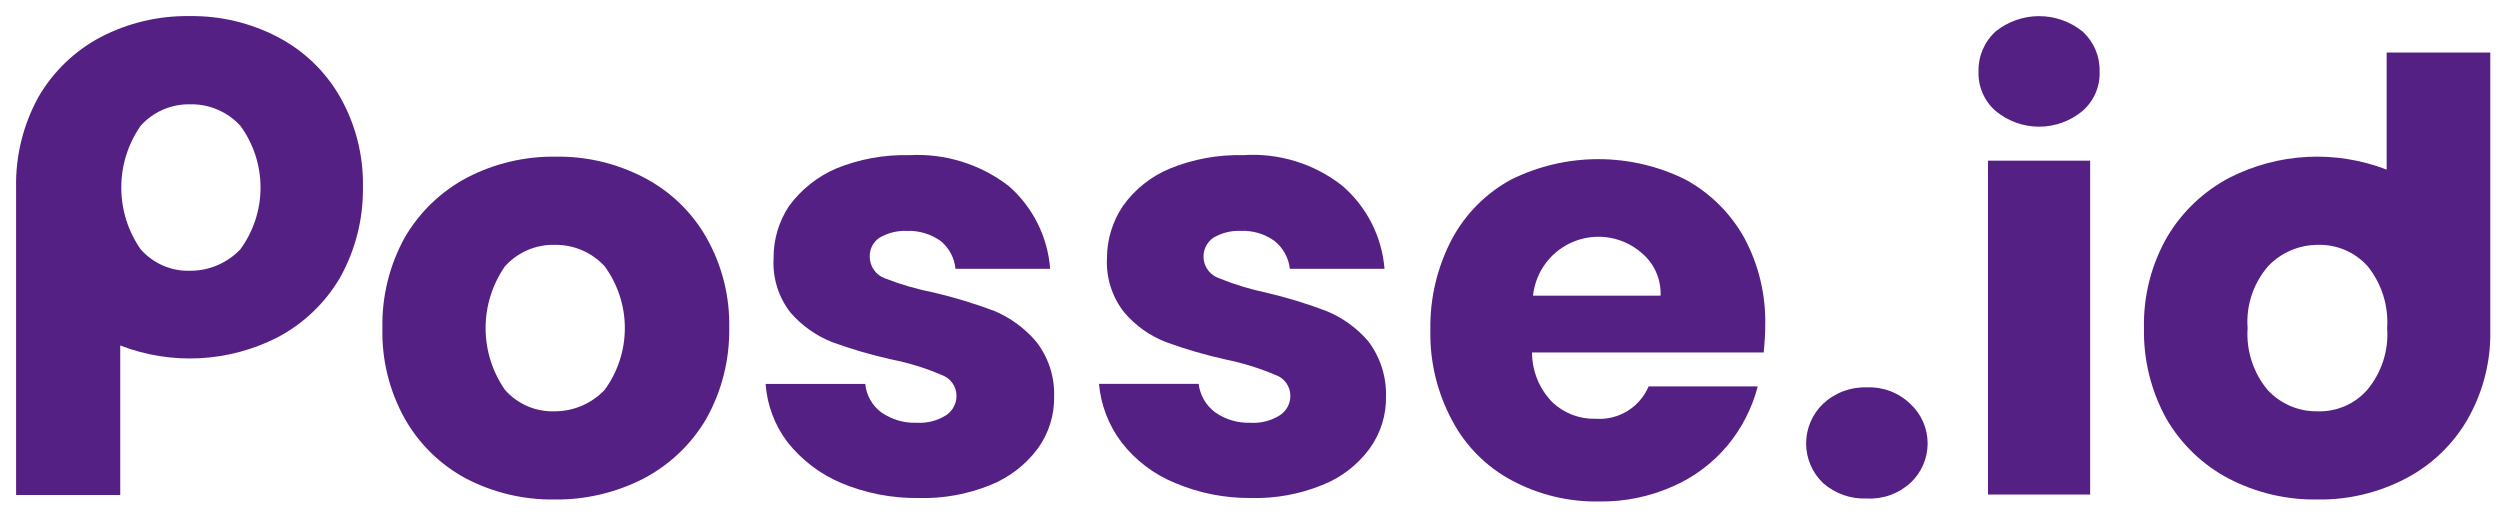 <svg width="155" height="32" viewBox="0 0 155 32" fill="none" xmlns="http://www.w3.org/2000/svg">
<path d="M28.899 29.672C27.307 28.82 25.989 27.534 25.099 25.964C24.141 24.248 23.661 22.306 23.709 20.341C23.669 18.377 24.148 16.437 25.099 14.718C26.013 13.144 27.351 11.86 28.961 11.01C30.658 10.129 32.548 9.684 34.46 9.713C36.363 9.683 38.242 10.13 39.929 11.01C41.546 11.85 42.886 13.137 43.791 14.718C44.765 16.429 45.256 18.372 45.212 20.341C45.241 22.308 44.751 24.247 43.791 25.964C42.866 27.54 41.517 28.824 39.898 29.672C38.188 30.549 36.289 30.995 34.368 30.969C32.466 30.995 30.587 30.549 28.899 29.672ZM37.488 24.172C38.301 23.06 38.74 21.718 38.74 20.341C38.74 18.963 38.301 17.622 37.488 16.51C37.096 16.083 36.618 15.744 36.086 15.515C35.553 15.286 34.978 15.172 34.398 15.181C33.818 15.166 33.241 15.277 32.708 15.507C32.175 15.736 31.697 16.078 31.309 16.51C30.526 17.634 30.107 18.971 30.107 20.341C30.107 21.711 30.526 23.048 31.309 24.172C31.693 24.609 32.17 24.954 32.704 25.184C33.239 25.414 33.817 25.522 34.398 25.501C34.977 25.5 35.549 25.382 36.08 25.154C36.611 24.925 37.09 24.591 37.488 24.172Z" fill="#552084"/>
<path d="M52.164 29.95C50.856 29.399 49.709 28.528 48.827 27.416C48.032 26.369 47.56 25.113 47.468 23.802H53.647C53.678 24.148 53.783 24.484 53.953 24.788C54.123 25.091 54.356 25.355 54.636 25.563C55.277 26.011 56.047 26.238 56.829 26.211C57.47 26.25 58.107 26.088 58.652 25.748C58.853 25.618 59.017 25.439 59.131 25.229C59.244 25.018 59.303 24.782 59.301 24.543C59.303 24.257 59.214 23.977 59.047 23.744C58.881 23.511 58.645 23.337 58.374 23.245C57.38 22.819 56.345 22.498 55.284 22.288C54.026 22.009 52.788 21.648 51.577 21.206C50.59 20.81 49.711 20.185 49.012 19.384C48.265 18.426 47.892 17.229 47.962 16.016C47.95 14.863 48.284 13.733 48.92 12.772C49.666 11.757 50.668 10.957 51.824 10.454C53.264 9.865 54.81 9.581 56.366 9.62C58.589 9.496 60.782 10.176 62.545 11.536C64.039 12.843 64.96 14.685 65.109 16.665H59.239C59.207 16.329 59.109 16.003 58.95 15.706C58.791 15.409 58.574 15.147 58.312 14.934C57.699 14.502 56.96 14.285 56.211 14.316C55.615 14.294 55.025 14.444 54.512 14.749C54.323 14.879 54.17 15.055 54.067 15.261C53.965 15.466 53.916 15.694 53.925 15.923C53.926 16.213 54.015 16.495 54.181 16.732C54.346 16.97 54.58 17.151 54.852 17.252C55.852 17.643 56.886 17.943 57.941 18.148C59.21 18.449 60.459 18.831 61.68 19.291C62.654 19.708 63.52 20.342 64.213 21.145C64.988 22.116 65.393 23.332 65.356 24.574C65.379 25.738 65.021 26.877 64.337 27.818C63.584 28.825 62.568 29.605 61.402 30.073C59.99 30.646 58.475 30.92 56.953 30.877C55.31 30.899 53.68 30.584 52.164 29.95Z" fill="#552084"/>
<path d="M72.864 29.949C71.547 29.416 70.395 28.542 69.527 27.416C68.735 26.364 68.254 25.112 68.137 23.801H74.316C74.359 24.148 74.471 24.483 74.646 24.786C74.821 25.088 75.056 25.352 75.336 25.562C75.968 26.006 76.727 26.233 77.499 26.211C78.15 26.256 78.799 26.094 79.352 25.747C79.553 25.617 79.718 25.439 79.831 25.228C79.945 25.018 80.003 24.782 80.001 24.543C80.003 24.256 79.914 23.977 79.748 23.744C79.581 23.511 79.346 23.336 79.074 23.245C78.078 22.824 77.043 22.503 75.984 22.287C74.726 22.008 73.488 21.647 72.277 21.206C71.286 20.817 70.406 20.191 69.713 19.383C68.954 18.429 68.57 17.232 68.631 16.015C68.631 14.86 68.975 13.73 69.62 12.771C70.352 11.742 71.358 10.939 72.524 10.454C73.964 9.865 75.511 9.581 77.066 9.62C79.292 9.467 81.496 10.15 83.245 11.535C84.748 12.839 85.68 14.681 85.84 16.664H79.97C79.933 16.327 79.829 16 79.665 15.703C79.5 15.406 79.279 15.145 79.012 14.934C78.411 14.502 77.682 14.284 76.942 14.316C76.336 14.287 75.734 14.437 75.212 14.749C74.999 14.901 74.833 15.108 74.73 15.349C74.628 15.59 74.594 15.854 74.632 16.113C74.671 16.372 74.78 16.615 74.948 16.816C75.115 17.017 75.335 17.167 75.583 17.251C76.533 17.637 77.515 17.937 78.518 18.147C79.788 18.445 81.037 18.827 82.256 19.29C83.245 19.699 84.123 20.334 84.821 21.144C85.571 22.127 85.963 23.337 85.933 24.573C85.955 25.737 85.597 26.876 84.913 27.817C84.167 28.831 83.15 29.613 81.978 30.073C80.577 30.643 79.073 30.917 77.56 30.876C75.948 30.892 74.35 30.577 72.864 29.949Z" fill="#552084"/>
<path d="M109.352 21.854H94.986C94.987 23.01 95.442 24.119 96.252 24.944C96.611 25.283 97.033 25.547 97.494 25.722C97.956 25.897 98.447 25.979 98.94 25.963C99.627 26.012 100.312 25.844 100.899 25.484C101.486 25.124 101.947 24.589 102.215 23.955H108.981C108.631 25.304 107.987 26.56 107.097 27.632C106.175 28.727 105.012 29.595 103.698 30.165C102.269 30.798 100.719 31.114 99.156 31.092C97.273 31.128 95.412 30.682 93.75 29.795C92.171 28.958 90.879 27.666 90.042 26.087C89.109 24.362 88.641 22.424 88.683 20.464C88.646 18.508 89.103 16.574 90.011 14.841C90.846 13.271 92.125 11.981 93.688 11.133C95.368 10.3 97.219 9.867 99.095 9.867C100.97 9.867 102.821 10.3 104.501 11.133C106.033 11.971 107.297 13.224 108.147 14.748C109.042 16.418 109.489 18.292 109.445 20.186C109.445 20.66 109.414 21.216 109.352 21.854ZM102.957 18.332C102.977 17.844 102.887 17.358 102.695 16.909C102.502 16.459 102.212 16.059 101.844 15.737C101.286 15.23 100.599 14.888 99.858 14.749C99.118 14.609 98.353 14.678 97.649 14.947C96.945 15.216 96.329 15.674 95.87 16.272C95.41 16.869 95.126 17.583 95.047 18.332H102.957Z" fill="#552084"/>
<path d="M113.029 29.95C112.697 29.632 112.433 29.251 112.253 28.829C112.072 28.407 111.979 27.952 111.979 27.493C111.979 27.034 112.072 26.58 112.253 26.158C112.433 25.735 112.697 25.354 113.029 25.037C113.392 24.696 113.819 24.43 114.286 24.255C114.753 24.08 115.25 23.999 115.748 24.017C116.241 23.996 116.734 24.076 117.196 24.251C117.658 24.426 118.08 24.694 118.436 25.037C118.775 25.35 119.047 25.729 119.232 26.152C119.418 26.575 119.514 27.032 119.514 27.493C119.514 27.955 119.418 28.412 119.232 28.834C119.047 29.257 118.775 29.637 118.436 29.95C118.073 30.279 117.649 30.533 117.187 30.697C116.726 30.862 116.237 30.933 115.748 30.907C114.752 30.951 113.778 30.608 113.029 29.95Z" fill="#552084"/>
<path d="M123.719 6.87C123.373 6.567 123.099 6.191 122.918 5.768C122.736 5.346 122.651 4.889 122.668 4.429C122.657 3.966 122.745 3.506 122.926 3.08C123.107 2.653 123.377 2.271 123.719 1.958C124.484 1.338 125.438 1 126.422 1C127.406 1 128.361 1.338 129.126 1.958C129.467 2.271 129.737 2.653 129.919 3.08C130.1 3.506 130.188 3.966 130.176 4.429C130.194 4.889 130.108 5.346 129.927 5.768C129.745 6.191 129.471 6.567 129.126 6.87C128.369 7.506 127.411 7.855 126.422 7.855C125.433 7.855 124.476 7.506 123.719 6.87ZM129.589 9.96V30.66H123.255V9.96H129.589Z" fill="#552084"/>
<path d="M21.08 6.004C20.176 4.423 18.835 3.135 17.218 2.296C15.532 1.415 13.652 0.969 11.75 0.998C9.837 0.969 7.948 1.415 6.25 2.296C4.641 3.145 3.302 4.43 2.388 6.004C1.438 7.723 0.958 9.663 0.998 11.627V30.689H7.455V21.421C9.021 22.026 10.697 22.295 12.374 22.21C14.051 22.125 15.691 21.688 17.187 20.926C18.806 20.079 20.155 18.795 21.08 17.219C22.04 15.502 22.53 13.562 22.502 11.596C22.54 9.638 22.049 7.706 21.08 6.004ZM14.901 15.458C14.503 15.877 14.024 16.211 13.493 16.439C12.962 16.668 12.39 16.786 11.812 16.786C11.23 16.808 10.652 16.7 10.117 16.47C9.583 16.24 9.106 15.894 8.722 15.458C7.939 14.334 7.519 12.997 7.519 11.627C7.519 10.257 7.939 8.92 8.722 7.796C9.11 7.364 9.588 7.022 10.121 6.792C10.654 6.563 11.231 6.452 11.812 6.467C12.391 6.458 12.966 6.572 13.498 6.801C14.031 7.03 14.509 7.369 14.901 7.796C15.714 8.907 16.153 10.249 16.153 11.627C16.153 13.004 15.714 14.346 14.901 15.458Z" fill="#552084"/>
<path d="M147.972 3.256V10.516C146.406 9.911 144.73 9.642 143.053 9.727C141.377 9.812 139.737 10.25 138.24 11.011C136.621 11.858 135.272 13.142 134.347 14.718C133.373 16.429 132.882 18.373 132.926 20.341C132.886 22.305 133.366 24.245 134.316 25.964C135.23 27.538 136.569 28.823 138.178 29.672C139.876 30.553 141.765 30.999 143.678 30.969C145.58 30.999 147.46 30.553 149.146 29.672C150.763 28.832 152.104 27.545 153.008 25.964C153.875 24.435 154.352 22.716 154.398 20.959V3.256H147.972ZM143.678 25.501C143.098 25.51 142.523 25.396 141.991 25.167C141.458 24.938 140.98 24.599 140.588 24.172C139.698 23.102 139.256 21.73 139.352 20.341C139.3 19.651 139.386 18.957 139.603 18.299C139.82 17.642 140.166 17.034 140.619 16.51C141.016 16.089 141.495 15.754 142.026 15.526C142.558 15.297 143.13 15.18 143.709 15.182C144.289 15.165 144.867 15.275 145.4 15.504C145.934 15.733 146.411 16.077 146.798 16.51C147.666 17.591 148.096 18.958 148.003 20.341C148.106 21.731 147.663 23.105 146.767 24.172C146.386 24.605 145.915 24.948 145.386 25.178C144.857 25.407 144.285 25.518 143.709 25.501H143.678Z" fill="#552084"/>
</svg>
